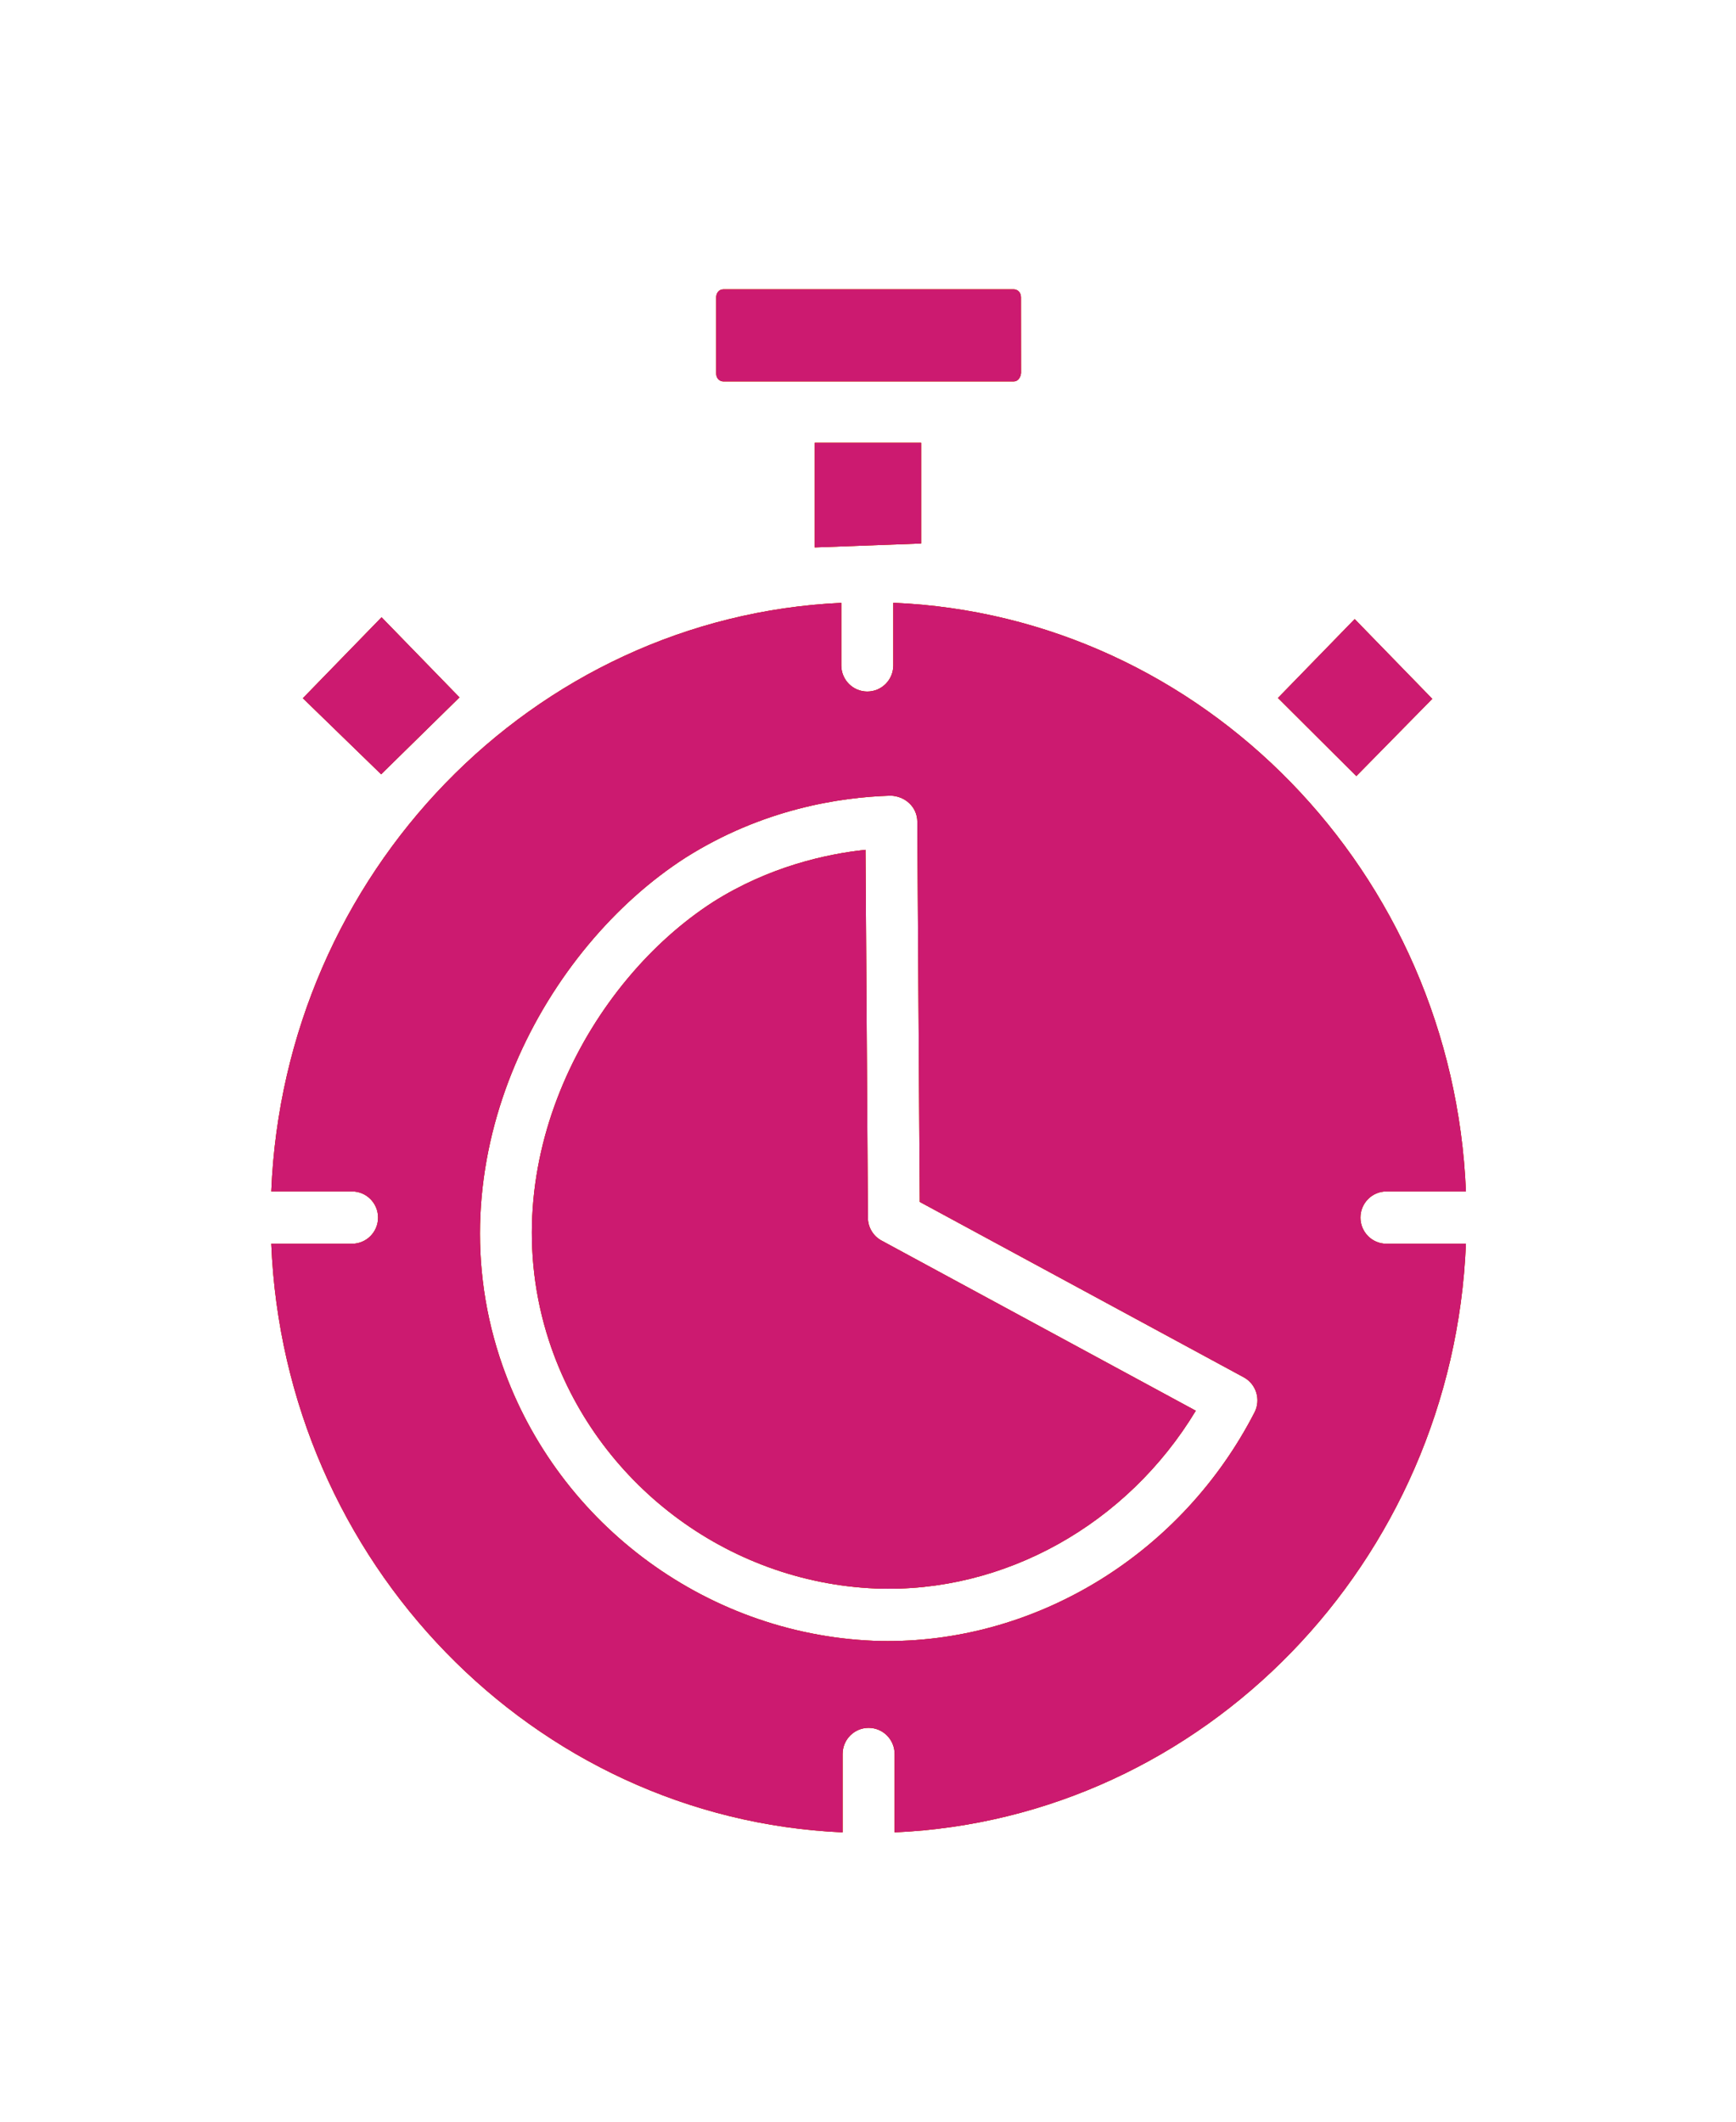 <svg width="54" height="66" viewBox="0 0 54 66" fill="none" xmlns="http://www.w3.org/2000/svg">
<g style="mix-blend-mode:plus-lighter" filter="url(#filter0_df_642_10345)">
<path d="M26.997 37.881L26.922 26.435C25.698 26.566 23.927 26.956 22.189 28.053C18.357 30.516 15.261 36.142 17.078 41.711C18.521 46.126 22.605 49.222 27.241 49.414C31.248 49.569 35.069 47.408 37.196 43.884L27.421 38.591C27.293 38.522 27.186 38.419 27.112 38.294C27.037 38.169 26.997 38.027 26.997 37.881Z" fill="#FFE600"/>
<path d="M42.318 37.876C42.318 37.426 42.68 37.062 43.127 37.062H45.599C45.193 27.144 37.426 19.157 27.787 18.751V20.698C27.787 21.148 27.425 21.512 26.978 21.512C26.531 21.512 26.169 21.148 26.169 20.698V18.753C16.568 19.199 8.842 27.171 8.438 37.062H10.95C11.397 37.062 11.76 37.426 11.76 37.876C11.76 38.326 11.397 38.69 10.95 38.69H8.438C8.842 48.594 16.59 56.574 26.21 57V54.563C26.21 54.113 26.572 53.749 27.019 53.749C27.466 53.749 27.828 54.113 27.828 54.563V57C37.447 56.574 45.194 48.594 45.599 38.69H43.126C42.68 38.69 42.318 38.326 42.318 37.876ZM39.024 43.935C36.782 48.293 32.338 51.049 27.614 51.049C27.47 51.049 27.326 51.047 27.18 51.041C21.87 50.822 17.196 47.277 15.543 42.221C13.47 35.871 16.975 29.474 21.325 26.679C23.712 25.171 26.11 24.799 27.702 24.751C28.145 24.762 28.531 25.096 28.534 25.559L28.61 37.388L38.688 42.844C39.077 43.054 39.226 43.54 39.024 43.935Z" fill="#FFE600"/>
<path d="M39.752 21.712L42.139 19.258L44.552 21.739L42.19 24.142M11.856 24.086L9.421 21.72L11.869 19.202L14.292 21.694M28.652 16.906V13.774H25.344V17.029M22.504 9C22.356 9 22.278 9.125 22.278 9.249V11.617C22.278 11.78 22.392 11.866 22.504 11.866H31.532C31.669 11.866 31.751 11.733 31.76 11.601L31.758 9.249C31.758 9.086 31.645 9 31.532 9H22.504Z" fill="#FFE600"/>
</g>
<g style="mix-blend-mode:plus-lighter" filter="url(#filter1_df_642_10345)">
<path d="M26.997 37.881L26.922 26.435C25.698 26.566 23.927 26.956 22.189 28.053C18.357 30.516 15.261 36.142 17.078 41.711C18.521 46.126 22.605 49.222 27.241 49.414C31.248 49.569 35.069 47.408 37.196 43.884L27.421 38.591C27.293 38.522 27.186 38.419 27.112 38.294C27.037 38.169 26.997 38.027 26.997 37.881Z" fill="#BC010A"/>
<path d="M42.318 37.876C42.318 37.426 42.68 37.062 43.127 37.062H45.599C45.193 27.144 37.426 19.157 27.787 18.751V20.698C27.787 21.148 27.425 21.512 26.978 21.512C26.531 21.512 26.169 21.148 26.169 20.698V18.753C16.568 19.199 8.842 27.171 8.438 37.062H10.95C11.397 37.062 11.76 37.426 11.76 37.876C11.76 38.326 11.397 38.69 10.95 38.69H8.438C8.842 48.594 16.59 56.574 26.21 57V54.563C26.21 54.113 26.572 53.749 27.019 53.749C27.466 53.749 27.828 54.113 27.828 54.563V57C37.447 56.574 45.194 48.594 45.599 38.69H43.126C42.68 38.69 42.318 38.326 42.318 37.876ZM39.024 43.935C36.782 48.293 32.338 51.049 27.614 51.049C27.47 51.049 27.326 51.047 27.18 51.041C21.87 50.822 17.196 47.277 15.543 42.221C13.47 35.871 16.975 29.474 21.325 26.679C23.712 25.171 26.11 24.799 27.702 24.751C28.145 24.762 28.531 25.096 28.534 25.559L28.61 37.388L38.688 42.844C39.077 43.054 39.226 43.54 39.024 43.935Z" fill="#BC010A"/>
<path d="M39.752 21.712L42.139 19.258L44.552 21.739L42.19 24.142M11.856 24.086L9.421 21.72L11.869 19.202L14.292 21.694M28.652 16.906V13.774H25.344V17.029M22.504 9C22.356 9 22.278 9.125 22.278 9.249V11.617C22.278 11.78 22.392 11.866 22.504 11.866H31.532C31.669 11.866 31.751 11.733 31.76 11.601L31.758 9.249C31.758 9.086 31.645 9 31.532 9H22.504Z" fill="#BC010A"/>
</g>
<g style="mix-blend-mode:plus-lighter" filter="url(#filter2_df_642_10345)">
<path d="M26.997 37.881L26.922 26.435C25.698 26.566 23.927 26.956 22.189 28.053C18.357 30.516 15.261 36.142 17.078 41.711C18.521 46.126 22.605 49.222 27.241 49.414C31.248 49.569 35.069 47.408 37.196 43.884L27.421 38.591C27.293 38.522 27.186 38.419 27.112 38.294C27.037 38.169 26.997 38.027 26.997 37.881Z" fill="#CC1A70"/>
<path d="M42.318 37.876C42.318 37.426 42.68 37.062 43.127 37.062H45.599C45.193 27.144 37.426 19.157 27.787 18.751V20.698C27.787 21.148 27.425 21.512 26.978 21.512C26.531 21.512 26.169 21.148 26.169 20.698V18.753C16.568 19.199 8.842 27.171 8.438 37.062H10.95C11.397 37.062 11.76 37.426 11.76 37.876C11.76 38.326 11.397 38.69 10.95 38.69H8.438C8.842 48.594 16.59 56.574 26.21 57V54.563C26.21 54.113 26.572 53.749 27.019 53.749C27.466 53.749 27.828 54.113 27.828 54.563V57C37.447 56.574 45.194 48.594 45.599 38.69H43.126C42.68 38.69 42.318 38.326 42.318 37.876ZM39.024 43.935C36.782 48.293 32.338 51.049 27.614 51.049C27.47 51.049 27.326 51.047 27.18 51.041C21.87 50.822 17.196 47.277 15.543 42.221C13.47 35.871 16.975 29.474 21.325 26.679C23.712 25.171 26.11 24.799 27.702 24.751C28.145 24.762 28.531 25.096 28.534 25.559L28.61 37.388L38.688 42.844C39.077 43.054 39.226 43.54 39.024 43.935Z" fill="#CC1A70"/>
<path d="M39.752 21.712L42.139 19.258L44.552 21.739L42.19 24.142M11.856 24.086L9.421 21.72L11.869 19.202L14.292 21.694M28.652 16.906V13.774H25.344V17.029M22.504 9C22.356 9 22.278 9.125 22.278 9.249V11.617C22.278 11.78 22.392 11.866 22.504 11.866H31.532C31.669 11.866 31.751 11.733 31.76 11.601L31.758 9.249C31.758 9.086 31.645 9 31.532 9H22.504Z" fill="#CC1A70"/>
</g>
<defs>
<filter id="filter0_df_642_10345" x="0.104" y="0.667" width="53.828" height="64.667" filterUnits="userSpaceOnUse" color-interpolation-filters="sRGB">
<feFlood flood-opacity="0" result="BackgroundImageFix"/>
<feColorMatrix in="SourceAlpha" type="matrix" values="0 0 0 0 0 0 0 0 0 0 0 0 0 0 0 0 0 0 127 0" result="hardAlpha"/>
<feOffset/>
<feGaussianBlur stdDeviation="4.167"/>
<feComposite in2="hardAlpha" operator="out"/>
<feColorMatrix type="matrix" values="0 0 0 0 1 0 0 0 0 0.996 0 0 0 0 0.012 0 0 0 0.25 0"/>
<feBlend mode="normal" in2="BackgroundImageFix" result="effect1_dropShadow_642_10345"/>
<feBlend mode="normal" in="SourceGraphic" in2="effect1_dropShadow_642_10345" result="shape"/>
<feGaussianBlur stdDeviation="0.5" result="effect2_foregroundBlur_642_10345"/>
</filter>
<filter id="filter1_df_642_10345" x="0.104" y="0.667" width="53.828" height="64.667" filterUnits="userSpaceOnUse" color-interpolation-filters="sRGB">
<feFlood flood-opacity="0" result="BackgroundImageFix"/>
<feColorMatrix in="SourceAlpha" type="matrix" values="0 0 0 0 0 0 0 0 0 0 0 0 0 0 0 0 0 0 127 0" result="hardAlpha"/>
<feOffset/>
<feGaussianBlur stdDeviation="4.167"/>
<feComposite in2="hardAlpha" operator="out"/>
<feColorMatrix type="matrix" values="0 0 0 0 0.847 0 0 0 0 0.02 0 0 0 0 0.157 0 0 0 0.25 0"/>
<feBlend mode="normal" in2="BackgroundImageFix" result="effect1_dropShadow_642_10345"/>
<feBlend mode="normal" in="SourceGraphic" in2="effect1_dropShadow_642_10345" result="shape"/>
<feGaussianBlur stdDeviation="0.5" result="effect2_foregroundBlur_642_10345"/>
</filter>
<filter id="filter2_df_642_10345" x="0.104" y="0.667" width="53.828" height="64.667" filterUnits="userSpaceOnUse" color-interpolation-filters="sRGB">
<feFlood flood-opacity="0" result="BackgroundImageFix"/>
<feColorMatrix in="SourceAlpha" type="matrix" values="0 0 0 0 0 0 0 0 0 0 0 0 0 0 0 0 0 0 127 0" result="hardAlpha"/>
<feOffset/>
<feGaussianBlur stdDeviation="4.167"/>
<feComposite in2="hardAlpha" operator="out"/>
<feColorMatrix type="matrix" values="0 0 0 0 0.894 0 0 0 0 0.141 0 0 0 0 0.467 0 0 0 0.25 0"/>
<feBlend mode="normal" in2="BackgroundImageFix" result="effect1_dropShadow_642_10345"/>
<feBlend mode="normal" in="SourceGraphic" in2="effect1_dropShadow_642_10345" result="shape"/>
<feGaussianBlur stdDeviation="0.5" result="effect2_foregroundBlur_642_10345"/>
</filter>
</defs>
</svg>
